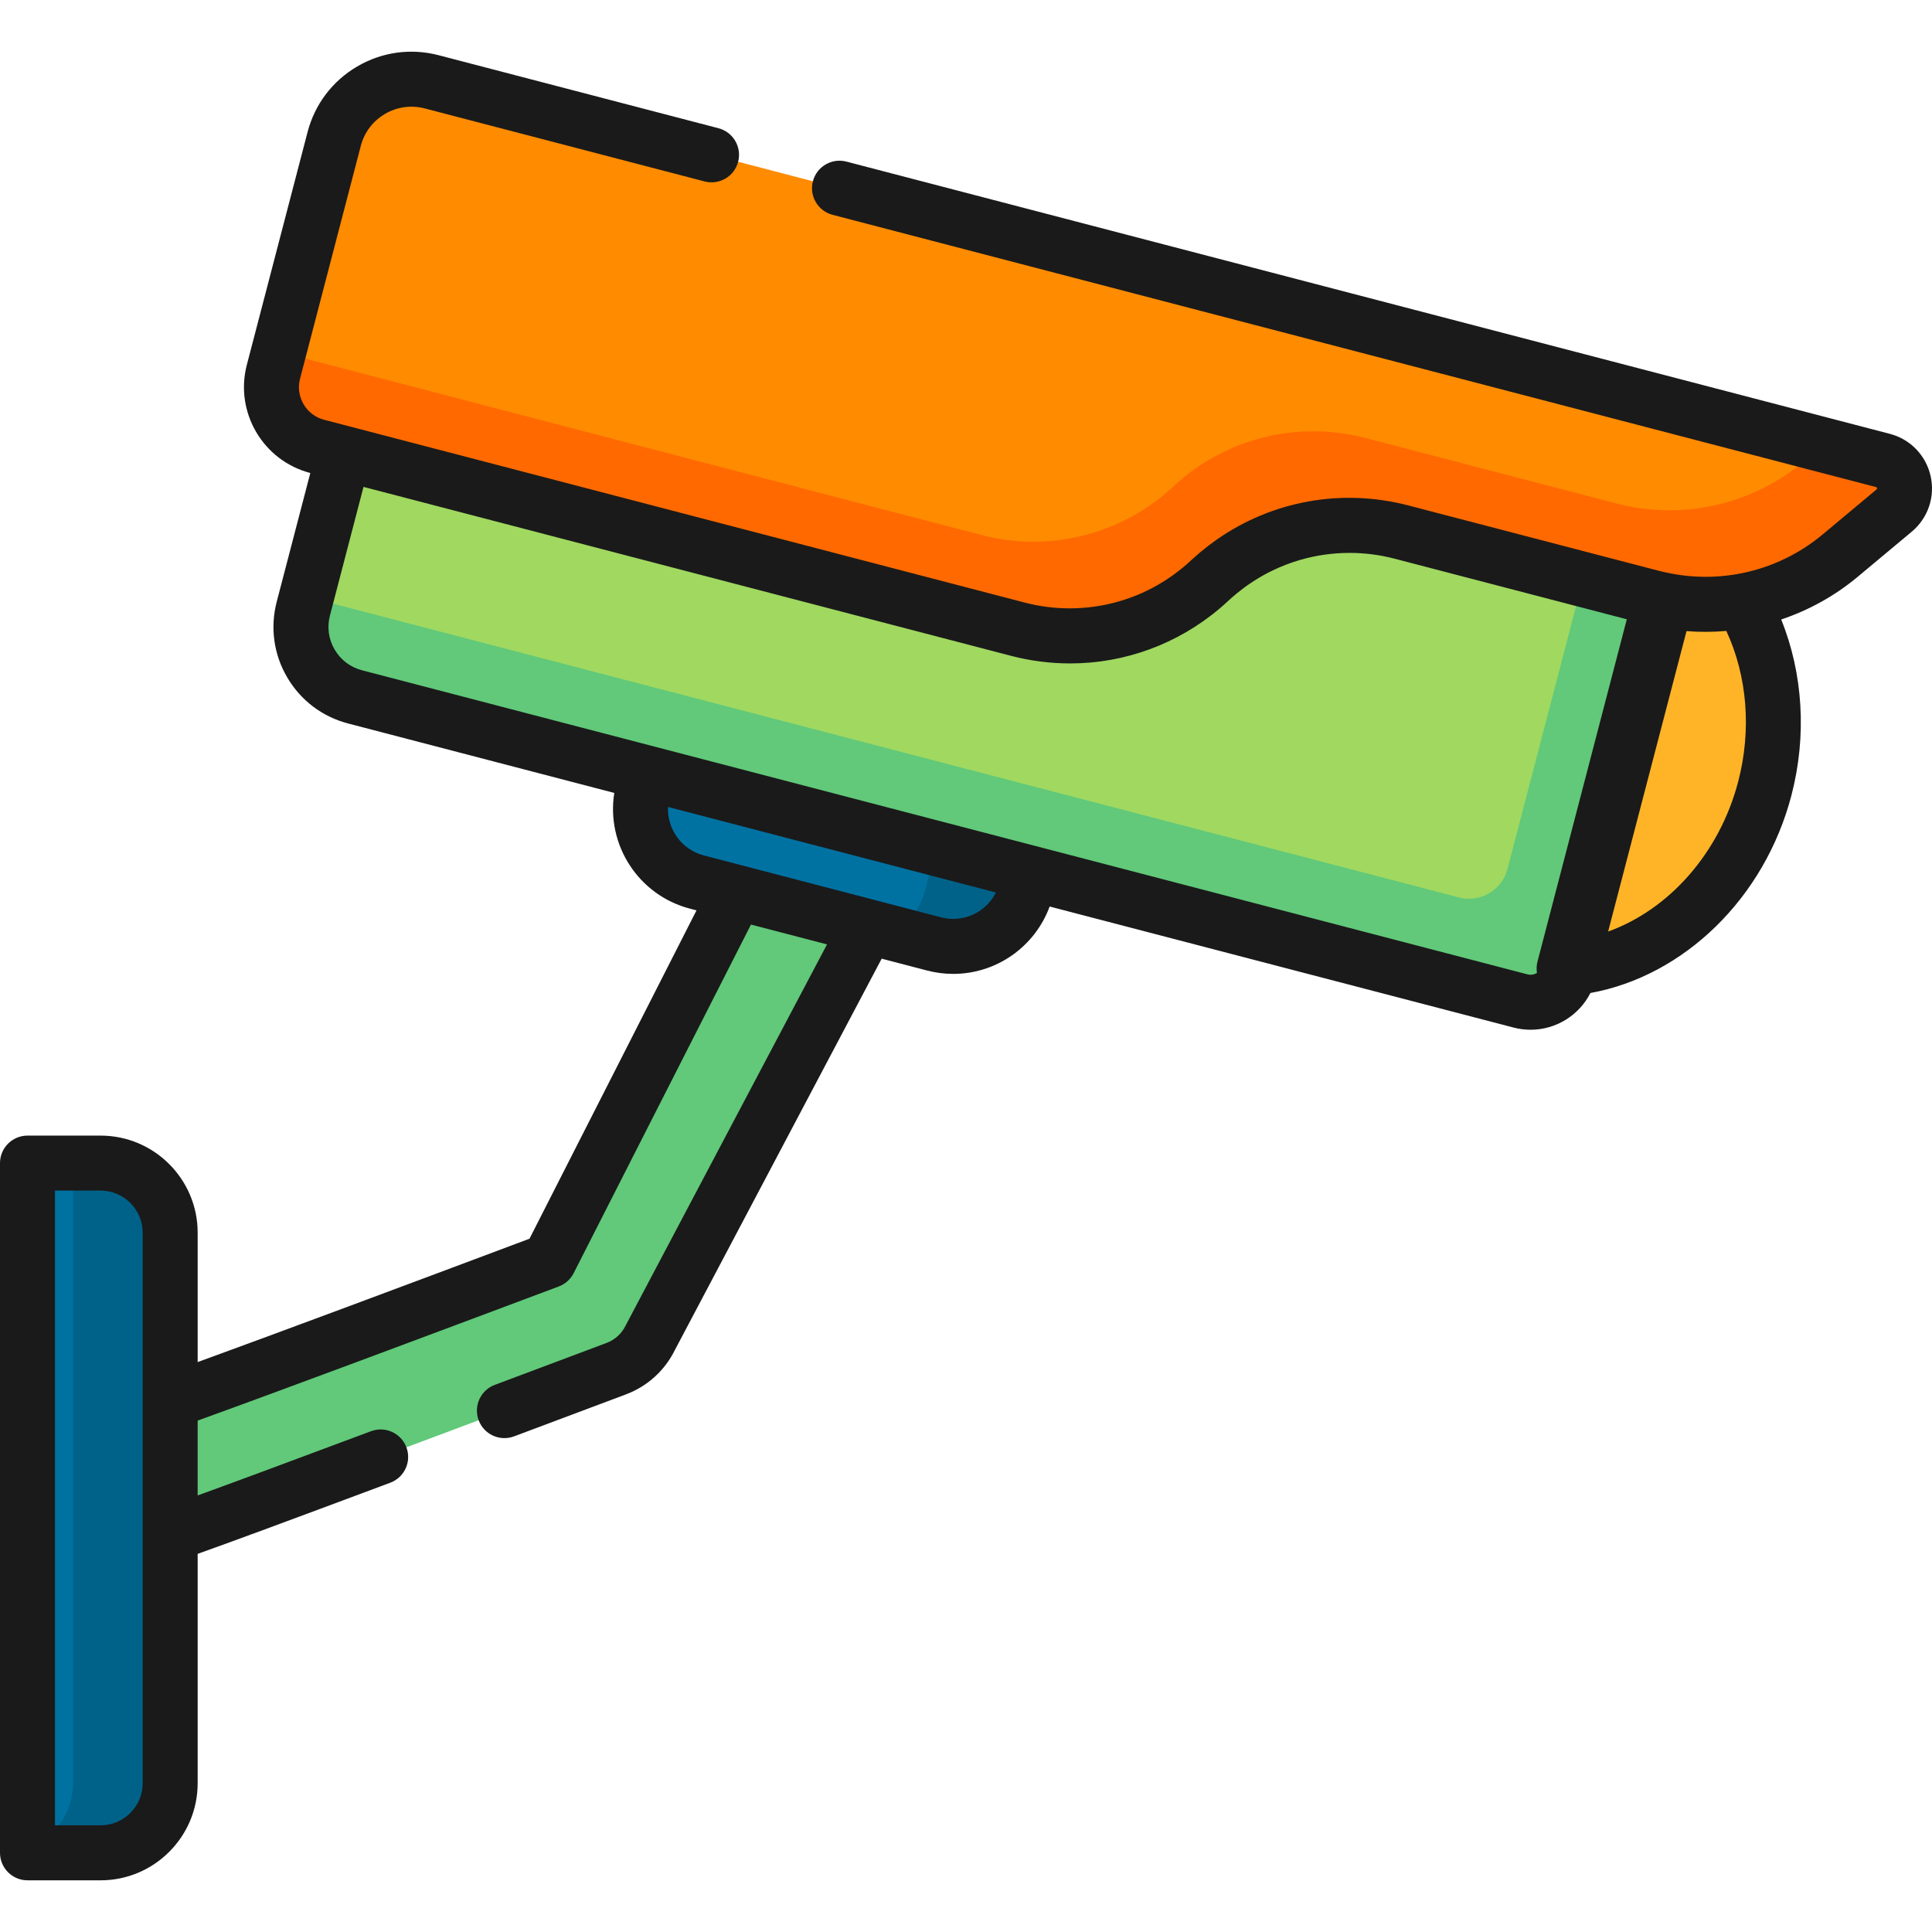 <?xml version="1.0" encoding="iso-8859-1"?>
<!-- Generator: Adobe Illustrator 19.0.0, SVG Export Plug-In . SVG Version: 6.00 Build 0)  -->
<svg xmlns="http://www.w3.org/2000/svg" xmlns:xlink="http://www.w3.org/1999/xlink" version="1.1" id="Capa_1" x="0px" y="0px" viewBox="0 0 512 512" style="enable-background:new 0 0 512 512;" xml:space="preserve">
<path style="fill:#61C979;" d="M196.294,234.296l-50.763,99.805c-34.71,13.024-80.225,30.071-103.593,38.377v35.137  c6.892-2.081,24.214-8.435,121.361-44.9c3.955-1.484,7.191-4.428,9.042-8.226l58.72-111.122L196.294,234.296z"/>
<path style="fill:#FFB427;" d="M444.605,141.3l-30.107,115.393c23.926-1.512,46.058-20.382,53.197-47.744  C474.833,181.586,464.743,154.308,444.605,141.3z"/>
<path style="fill:#0072A2;" d="M26.654,491.016H7.287V308.235h19.368c10.184,0,18.44,8.256,18.44,18.44v145.902  C45.094,482.761,36.839,491.016,26.654,491.016z"/>
<path style="fill:#006289;" d="M26.654,308.235h-7.329v164.342c0,7.93-5.015,14.671-12.039,17.275v1.165h19.368  c10.184,0,18.44-8.256,18.44-18.44V326.675C45.094,316.491,36.839,308.235,26.654,308.235z"/>
<path style="fill:#0072A2;" d="M247.55,250.153l-62.878-16.406c-10.676-2.785-17.072-13.698-14.287-24.374l1.672-6.407  l101.538,26.492l-1.672,6.407C269.139,246.542,258.226,252.938,247.55,250.153z"/>
<path style="fill:#006289;" d="M248.653,222.951l-3.482,12.915c-1.282,4.913-4.297,8.902-8.206,11.525l10.585,2.762  c10.676,2.785,21.588-3.611,24.374-14.287l1.672-6.407L248.653,222.951z"/>
<path style="fill:#A0D860;" d="M402.946,265.264L94.089,184.68c-10.24-2.672-16.375-13.139-13.704-23.379l26.293-100.775  c2.672-10.24,13.139-16.375,23.379-13.704l308.857,80.584c5.633,1.47,9.008,7.228,7.538,12.861l-30.646,117.459  C414.337,263.359,408.579,266.734,402.946,265.264z"/>
<path style="fill:#61C979;" d="M438.915,127.406l-11.766-3.07l-27.647,105.963c-1.47,5.633-7.228,9.008-12.861,7.538L81.209,158.146  l-0.823,3.155c-2.672,10.24,3.464,20.707,13.704,23.379l308.857,80.584c5.633,1.47,11.391-1.905,12.861-7.538l30.646-117.459  C447.923,134.634,444.548,128.876,438.915,127.406z"/>
<path style="fill:#FF8B00;" d="M371.395,140.999l66.6,17.377c17.374,4.533,35.868,0.393,49.652-11.114l14.312-11.948  c4.782-3.992,3.052-11.719-2.975-13.291L114.398,21.68c-11.316-2.953-22.883,3.828-25.836,15.144L72.465,98.521  c-2.26,8.661,2.93,17.515,11.591,19.775l185.681,48.446c18.029,4.704,37.212-0.153,50.829-12.871l0,0  C334.184,141.153,353.366,136.295,371.395,140.999z"/>
<path style="fill:#FF6900;" d="M498.983,122.022l-15.686-4.093l-5.256,4.388c-13.784,11.508-32.278,15.647-49.652,11.114  l-66.6-17.376c-18.029-4.704-37.212,0.153-50.829,12.871l0,0c-13.618,12.718-32.8,17.575-50.829,12.871L74.45,93.351  c-0.201-0.052-0.391-0.126-0.588-0.186l-1.397,5.355c-2.26,8.661,2.929,17.515,11.591,19.775l185.681,48.446  c18.029,4.704,37.212-0.153,50.829-12.871l0,0c13.618-12.718,32.8-17.575,50.829-12.871l66.6,17.377  c17.375,4.533,35.868,0.393,49.652-11.114l14.311-11.948C506.74,131.322,505.011,123.595,498.983,122.022z"/>
<path style="fill:#1A1A1A;" d="M511.635,126.169c-1.229-5.487-5.371-9.778-10.812-11.197L224.317,42.828  c-3.894-1.019-7.875,1.317-8.89,5.211c-1.016,3.894,1.317,7.874,5.211,8.89l276.506,72.144c0.119,0.031,0.221,0.057,0.27,0.279  c0.049,0.222-0.031,0.289-0.125,0.368l-14.311,11.948c-6.634,5.538-14.558,9.106-22.871,10.52c-0.401,0.068-0.805,0.123-1.208,0.18  c-0.439,0.063-0.878,0.124-1.318,0.175c-0.481,0.055-0.962,0.103-1.444,0.144c-0.327,0.028-0.654,0.051-0.981,0.072  c-0.576,0.037-1.152,0.071-1.729,0.087c-0.136,0.004-0.273,0.003-0.409,0.006c-3.828,0.075-7.671-0.297-11.417-1.125  c-0.017-0.004-0.034-0.005-0.051-0.009c-0.548-0.122-1.098-0.235-1.644-0.376c-0.023-0.006-0.047-0.011-0.07-0.017l-66.6-17.376  c-17.667-4.61-36.061-1.224-50.743,9.021c-0.066,0.046-0.132,0.092-0.198,0.138c-1.461,1.028-2.884,2.123-4.266,3.287  c-0.16,0.135-0.32,0.27-0.479,0.407c-0.652,0.56-1.297,1.129-1.93,1.719c-0.009,0.008-0.018,0.016-0.027,0.025  c-0.008,0.008-0.017,0.015-0.025,0.022c-0.652,0.608-1.322,1.188-2,1.753c-0.223,0.186-0.449,0.366-0.676,0.547  c-0.483,0.388-0.973,0.765-1.469,1.132c-0.256,0.189-0.509,0.381-0.769,0.565c-0.584,0.415-1.178,0.813-1.778,1.2  c-0.397,0.255-0.8,0.499-1.204,0.742c-0.414,0.25-0.829,0.497-1.249,0.733c-0.423,0.237-0.851,0.465-1.281,0.688  c-0.293,0.153-0.588,0.3-0.884,0.447c-0.495,0.244-0.989,0.487-1.492,0.713c-0.024,0.011-0.048,0.02-0.072,0.031  c-1.973,0.884-4.006,1.631-6.085,2.234c-0.021,0.006-0.042,0.012-0.062,0.018c-4.211,1.215-8.61,1.846-13.088,1.846  c-4.003,0-8.001-0.513-11.881-1.526L92.965,113.09c-0.003-0.001-0.006-0.001-0.009-0.002l-7.06-1.842  c-2.306-0.602-4.239-2.065-5.444-4.121c-1.206-2.056-1.538-4.458-0.936-6.764l16.098-61.697c0.936-3.59,3.215-6.6,6.416-8.476  c3.203-1.876,6.943-2.391,10.53-1.457l74.166,19.351c3.894,1.018,7.875-1.316,8.89-5.211c1.016-3.894-1.317-7.874-5.211-8.89  l-74.166-19.35c-7.357-1.921-15.02-0.859-21.579,2.985c-6.559,3.845-11.228,10.013-13.147,17.37L65.415,96.681  c-3.271,12.535,4.267,25.394,16.802,28.665l0.019,0.005l-8.9,34.11c-1.784,6.836-0.799,13.957,2.774,20.052  c3.572,6.095,9.305,10.434,16.14,12.217l70.542,18.405c-2.186,13.684,6.362,27.094,20.041,30.662l1.748,0.456l-44.26,87.02  c-32.743,12.284-65.379,24.485-87.939,32.695v-34.294c0-14.185-11.541-25.726-25.727-25.726H7.287c-4.025,0-7.287,3.262-7.287,7.287  v182.781c0,4.024,3.262,7.287,7.287,7.287h19.368c14.186,0,25.727-11.541,25.727-25.726v-60.79  c8.442-2.992,23.618-8.6,51.048-18.852c3.769-1.409,5.683-5.607,4.274-9.376c-1.408-3.769-5.604-5.682-9.377-4.275  c-22.754,8.505-37.014,13.791-45.946,17.022v-19.834c23.212-8.392,59.568-21.988,95.71-35.549c1.705-0.64,3.109-1.895,3.935-3.519  l46.99-92.384l20.153,5.258L165.9,351.085c-0.037,0.069-0.073,0.14-0.107,0.211c-1.04,2.132-2.835,3.765-5.054,4.598  c-10.835,4.067-20.677,7.759-29.622,11.113c-3.769,1.412-5.677,5.612-4.265,9.38c1.414,3.768,5.613,5.677,9.38,4.265  c8.947-3.354,18.791-7.047,29.628-11.115c5.683-2.133,10.287-6.299,12.974-11.739l54.82-103.741l12.057,3.146  c2.258,0.589,4.578,0.888,6.896,0.888c0.002,0,0.001,0,0.003,0c11.497,0,21.65-7.223,25.558-17.853l122.939,32.076  c1.474,0.385,2.991,0.58,4.508,0.58c0.001,0,0,0,0.002,0c6.797,0,12.868-3.864,15.862-9.739  c24.783-4.484,46.167-25.157,53.266-52.368c4.12-15.784,3.083-32.299-2.708-46.614c7.317-2.454,14.214-6.252,20.281-11.318  l14.311-11.948C510.944,137.304,512.863,131.657,511.635,126.169z M37.808,472.577c0,6.15-5.004,11.153-11.154,11.153H14.573  V315.522h12.082c6.15,0,11.154,5.003,11.154,11.153v44.676v35.25L37.808,472.577L37.808,472.577z M252.609,243.518L252.609,243.518  c-1.079,0-2.161-0.14-3.219-0.416l-62.878-16.406c-5.891-1.537-9.738-6.993-9.476-12.844l69.168,18.046l17.73,4.626  C261.815,240.744,257.468,243.518,252.609,243.518z M405.615,258.321c-0.276,0-0.555-0.036-0.829-0.108L95.929,177.63  c-3.069-0.801-5.643-2.749-7.248-5.486c-1.603-2.737-2.046-5.934-1.246-9.003l8.9-34.11l171.562,44.762  c5.206,1.359,10.472,2.023,15.691,2.023c14.443,0,28.501-5.094,39.762-14.668c0.743-0.631,1.473-1.282,2.19-1.951  c0.66-0.617,1.339-1.204,2.027-1.777c0.223-0.185,0.449-0.365,0.674-0.546c0.481-0.387,0.969-0.762,1.463-1.128  c0.259-0.192,0.517-0.387,0.78-0.573c0.569-0.404,1.147-0.791,1.731-1.168c0.424-0.273,0.854-0.535,1.286-0.794  c0.397-0.239,0.794-0.476,1.197-0.702c0.434-0.243,0.872-0.477,1.313-0.705c0.279-0.145,0.56-0.286,0.842-0.425  c2.473-1.221,5.045-2.229,7.695-2.997c0.003-0.001,0.007-0.002,0.01-0.003c4.219-1.221,8.628-1.853,13.116-1.853  c4.004,0,8.002,0.513,11.882,1.526l36.586,9.545l24.98,6.518l-23.675,90.74c-0.257,0.986-0.289,1.997-0.134,2.975  C406.813,258.138,406.233,258.321,405.615,258.321L405.615,258.321z M457.494,167.208c5.55,11.946,6.718,26.224,3.15,39.901  c-4.95,18.972-18.335,33.945-34.475,39.764l20.775-79.624c3.508,0.282,7.019,0.265,10.498-0.038  C457.459,167.21,457.476,167.209,457.494,167.208z"/>
<g>
</g>
<g>
</g>
<g>
</g>
<g>
</g>
<g>
</g>
<g>
</g>
<g>
</g>
<g>
</g>
<g>
</g>
<g>
</g>
<g>
</g>
<g>
</g>
<g>
</g>
<g>
</g>
<g>
</g>
</svg>
